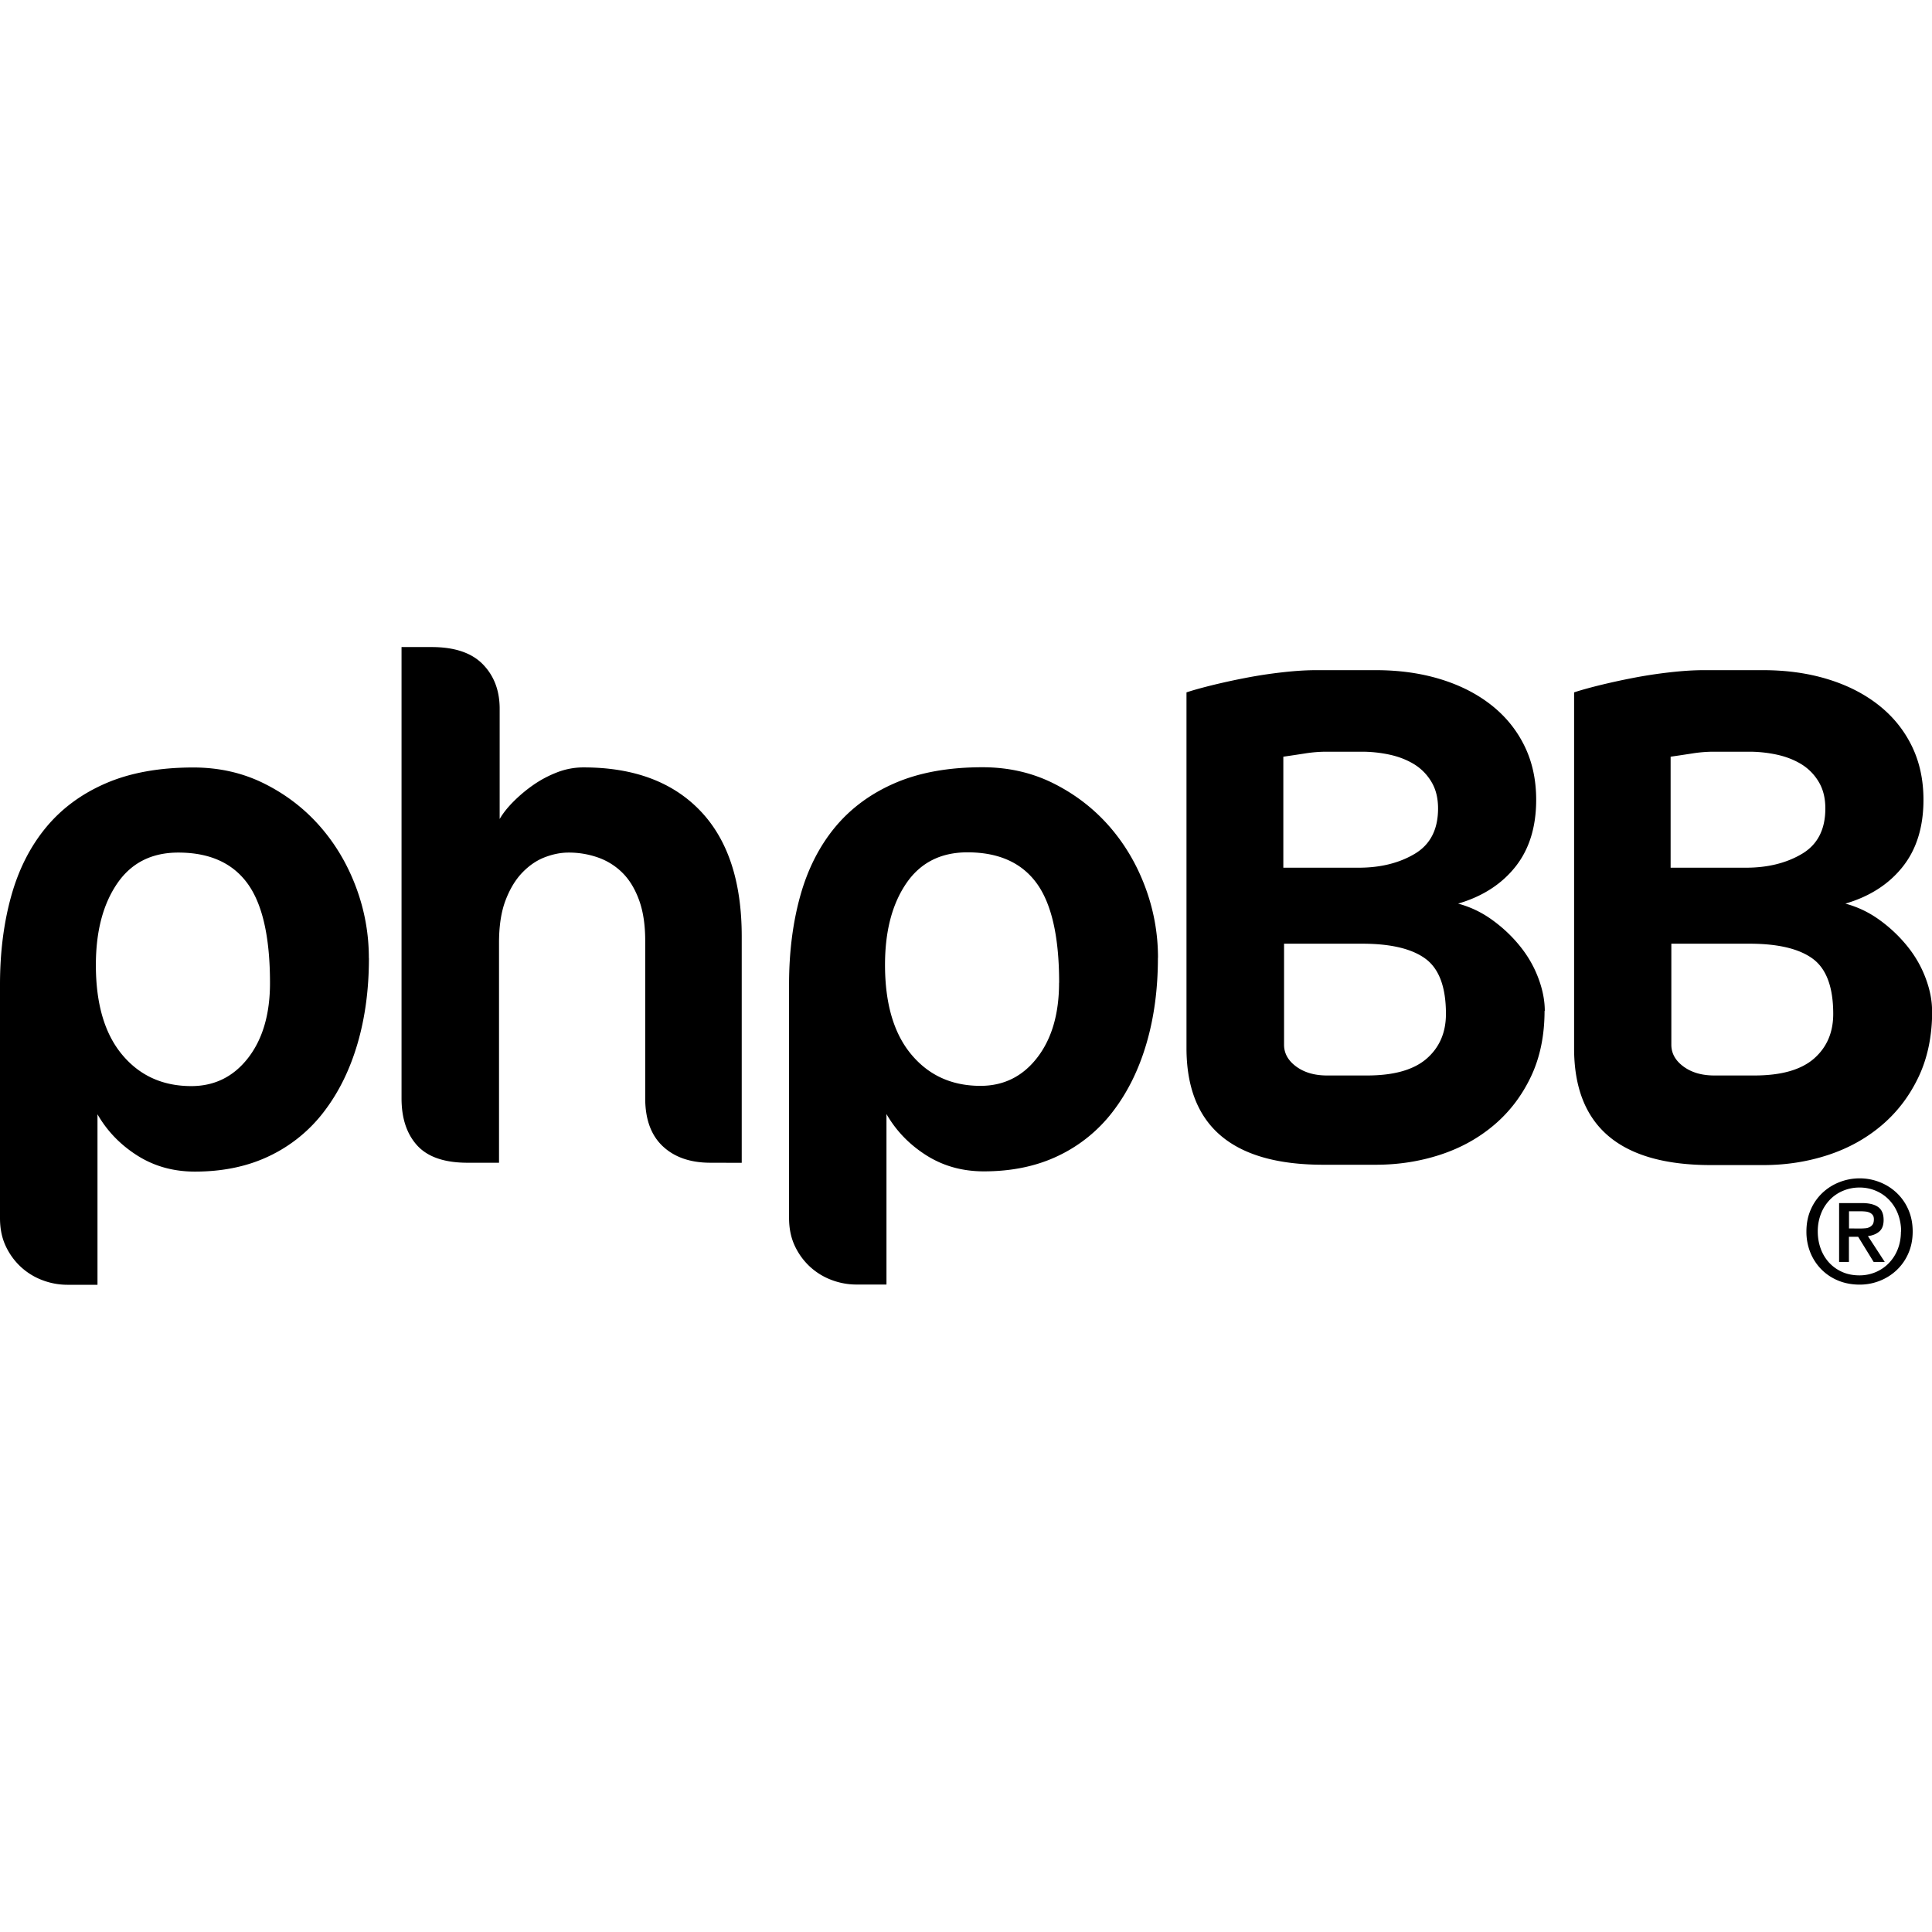 <svg xmlns="http://www.w3.org/2000/svg" role="img" viewBox="0 0 24 24" fill="currentColor"><title>phpBB</title><path d="M4.583 11.902q0 .578-.142 1.063t-.414.841a1.85 1.85 0 0 1-.676.552q-.405.196-.93.196-.401 0-.716-.2t-.494-.512v2.118H.836a.87.87 0 0 1-.311-.058.82.82 0 0 1-.267-.165.83.83 0 0 1-.187-.258Q0 15.328 0 15.132v-2.901q0-.596.138-1.095.138-.498.431-.854t.747-.552q.454-.196 1.086-.196.48 0 .881.2.401.2.69.529.289.329.449.756.16.427.16.881m-1.228.311q0-.854-.28-1.237-.28-.383-.859-.383-.498 0-.761.387t-.263 1.01q0 .721.325 1.112t.859.392q.436 0 .708-.351.271-.351.271-.93m5.471 2.233q-.374 0-.592-.205t-.218-.596v-1.958q0-.294-.076-.503-.076-.209-.205-.338a.81.81 0 0 0-.303-.191 1.09 1.09 0 0 0-.369-.062q-.142 0-.294.058t-.28.191-.209.347-.08.534v2.723h-.392q-.427 0-.623-.213-.196-.214-.196-.587v-5.606h.374q.427 0 .636.214t.209.552v1.37q.062-.107.173-.218a1.8 1.8 0 0 1 .245-.205 1.4 1.4 0 0 1 .294-.156.9.9 0 0 1 .329-.062q.934 0 1.45.538.516.538.516 1.562v2.812zm5.559-2.545q0 .578-.142 1.063-.142.485-.414.841a1.85 1.85 0 0 1-.676.552q-.405.196-.93.196-.401 0-.716-.2t-.494-.512v2.118h-.374a.87.87 0 0 1-.311-.058.82.82 0 0 1-.267-.165.83.83 0 0 1-.187-.258q-.071-.151-.071-.347v-2.901q0-.596.138-1.095.138-.498.431-.854.294-.356.748-.552t1.086-.196q.48 0 .881.2.4.2.69.529.289.329.449.756.16.427.16.881m-1.228.311q0-.854-.28-1.237-.28-.383-.859-.383-.498 0-.761.387t-.263 1.01q0 .721.325 1.112t.859.392q.436 0 .707-.351t.271-.93m6.031.347q0 .463-.169.819t-.458.601-.667.369-.796.125h-.658q-1.7 0-1.7-1.45V8.601q.107-.036.302-.085a8.5 8.5 0 0 1 .423-.093 5.8 5.8 0 0 1 .463-.071q.236-.027.423-.027h.739q.436 0 .801.111.365.111.632.32.267.209.414.507.147.298.147.672 0 .507-.258.832t-.712.458q.231.062.427.205.196.142.343.325.147.182.227.396.08.213.08.409m-1.326-2.518q0-.196-.085-.334a.64.64 0 0 0-.218-.218q-.134-.08-.302-.116a1.64 1.64 0 0 0-.338-.036h-.454a1.7 1.7 0 0 0-.258.022q-.142.022-.267.04v1.379h.934q.409 0 .699-.173t.289-.565m.098 2.554q0-.498-.254-.685-.254-.187-.787-.187h-.97v1.255q0 .16.151.271.151.111.383.111h.498q.498 0 .739-.209.24-.209.24-.556m6.04-.036q0 .463-.169.819t-.458.601-.667.369-.796.125h-.658q-1.7 0-1.7-1.45V8.601q.107-.036.302-.085a8.5 8.5 0 0 1 .423-.093 5.8 5.8 0 0 1 .463-.071q.236-.027.423-.027H21.9q.436 0 .801.111.365.111.632.32.267.209.414.507.147.298.147.672 0 .507-.258.832t-.712.458q.231.062.427.205a1.78 1.78 0 0 1 .343.325q.147.182.227.396.08.213.08.409m-1.326-2.518q0-.196-.085-.334a.64.64 0 0 0-.218-.218q-.134-.08-.302-.116a1.64 1.64 0 0 0-.338-.036h-.454a1.7 1.7 0 0 0-.258.022q-.142.022-.267.04v1.379h.934q.409 0 .699-.173t.289-.565m.098 2.554q0-.498-.254-.685-.254-.187-.787-.187h-.97v1.255q0 .16.151.271.151.111.383.111h.498q.498 0 .739-.209.24-.209.24-.556m.195 3.081h-.122v-.731h.282q.135 0 .203.049.068.049.068.161 0 .099-.056.145-.056.046-.139.055l.209.321h-.138l-.192-.312h-.115zm.137-.415a.8.8 0 0 0 .066-.003.14.14 0 0 0 .055-.015.1.1 0 0 0 .038-.034q.014-.022.014-.063 0-.034-.015-.053a.1.1 0 0 0-.039-.03.16.16 0 0 0-.052-.013.6.6 0 0 0-.056-.003h-.147v.213zm.655.037q0 .148-.053.27a.63.63 0 0 1-.144.208.65.65 0 0 1-.21.134.67.67 0 0 1-.251.048q-.145 0-.267-.05a.63.63 0 0 1-.209-.139.64.64 0 0 1-.137-.209.69.69 0 0 1-.049-.262q0-.148.053-.27a.63.63 0 0 1 .144-.208.65.65 0 0 1 .211-.134.68.68 0 0 1 .254-.048.67.67 0 0 1 .251.048.65.65 0 0 1 .21.134.63.63 0 0 1 .144.208q.053.122.053.27m-.144 0a.6.6 0 0 0-.04-.221.52.52 0 0 0-.11-.173.495.495 0 0 0-.164-.112.51.51 0 0 0-.202-.04.52.52 0 0 0-.204.04.49.49 0 0 0-.165.112.52.52 0 0 0-.11.173.6.6 0 0 0-.04.221q0 .113.036.212a.52.52 0 0 0 .103.173.49.49 0 0 0 .163.117q.095.043.216.043a.51.51 0 0 0 .201-.04.495.495 0 0 0 .164-.112.52.52 0 0 0 .11-.172q.04-.1.04-.222"/></svg>